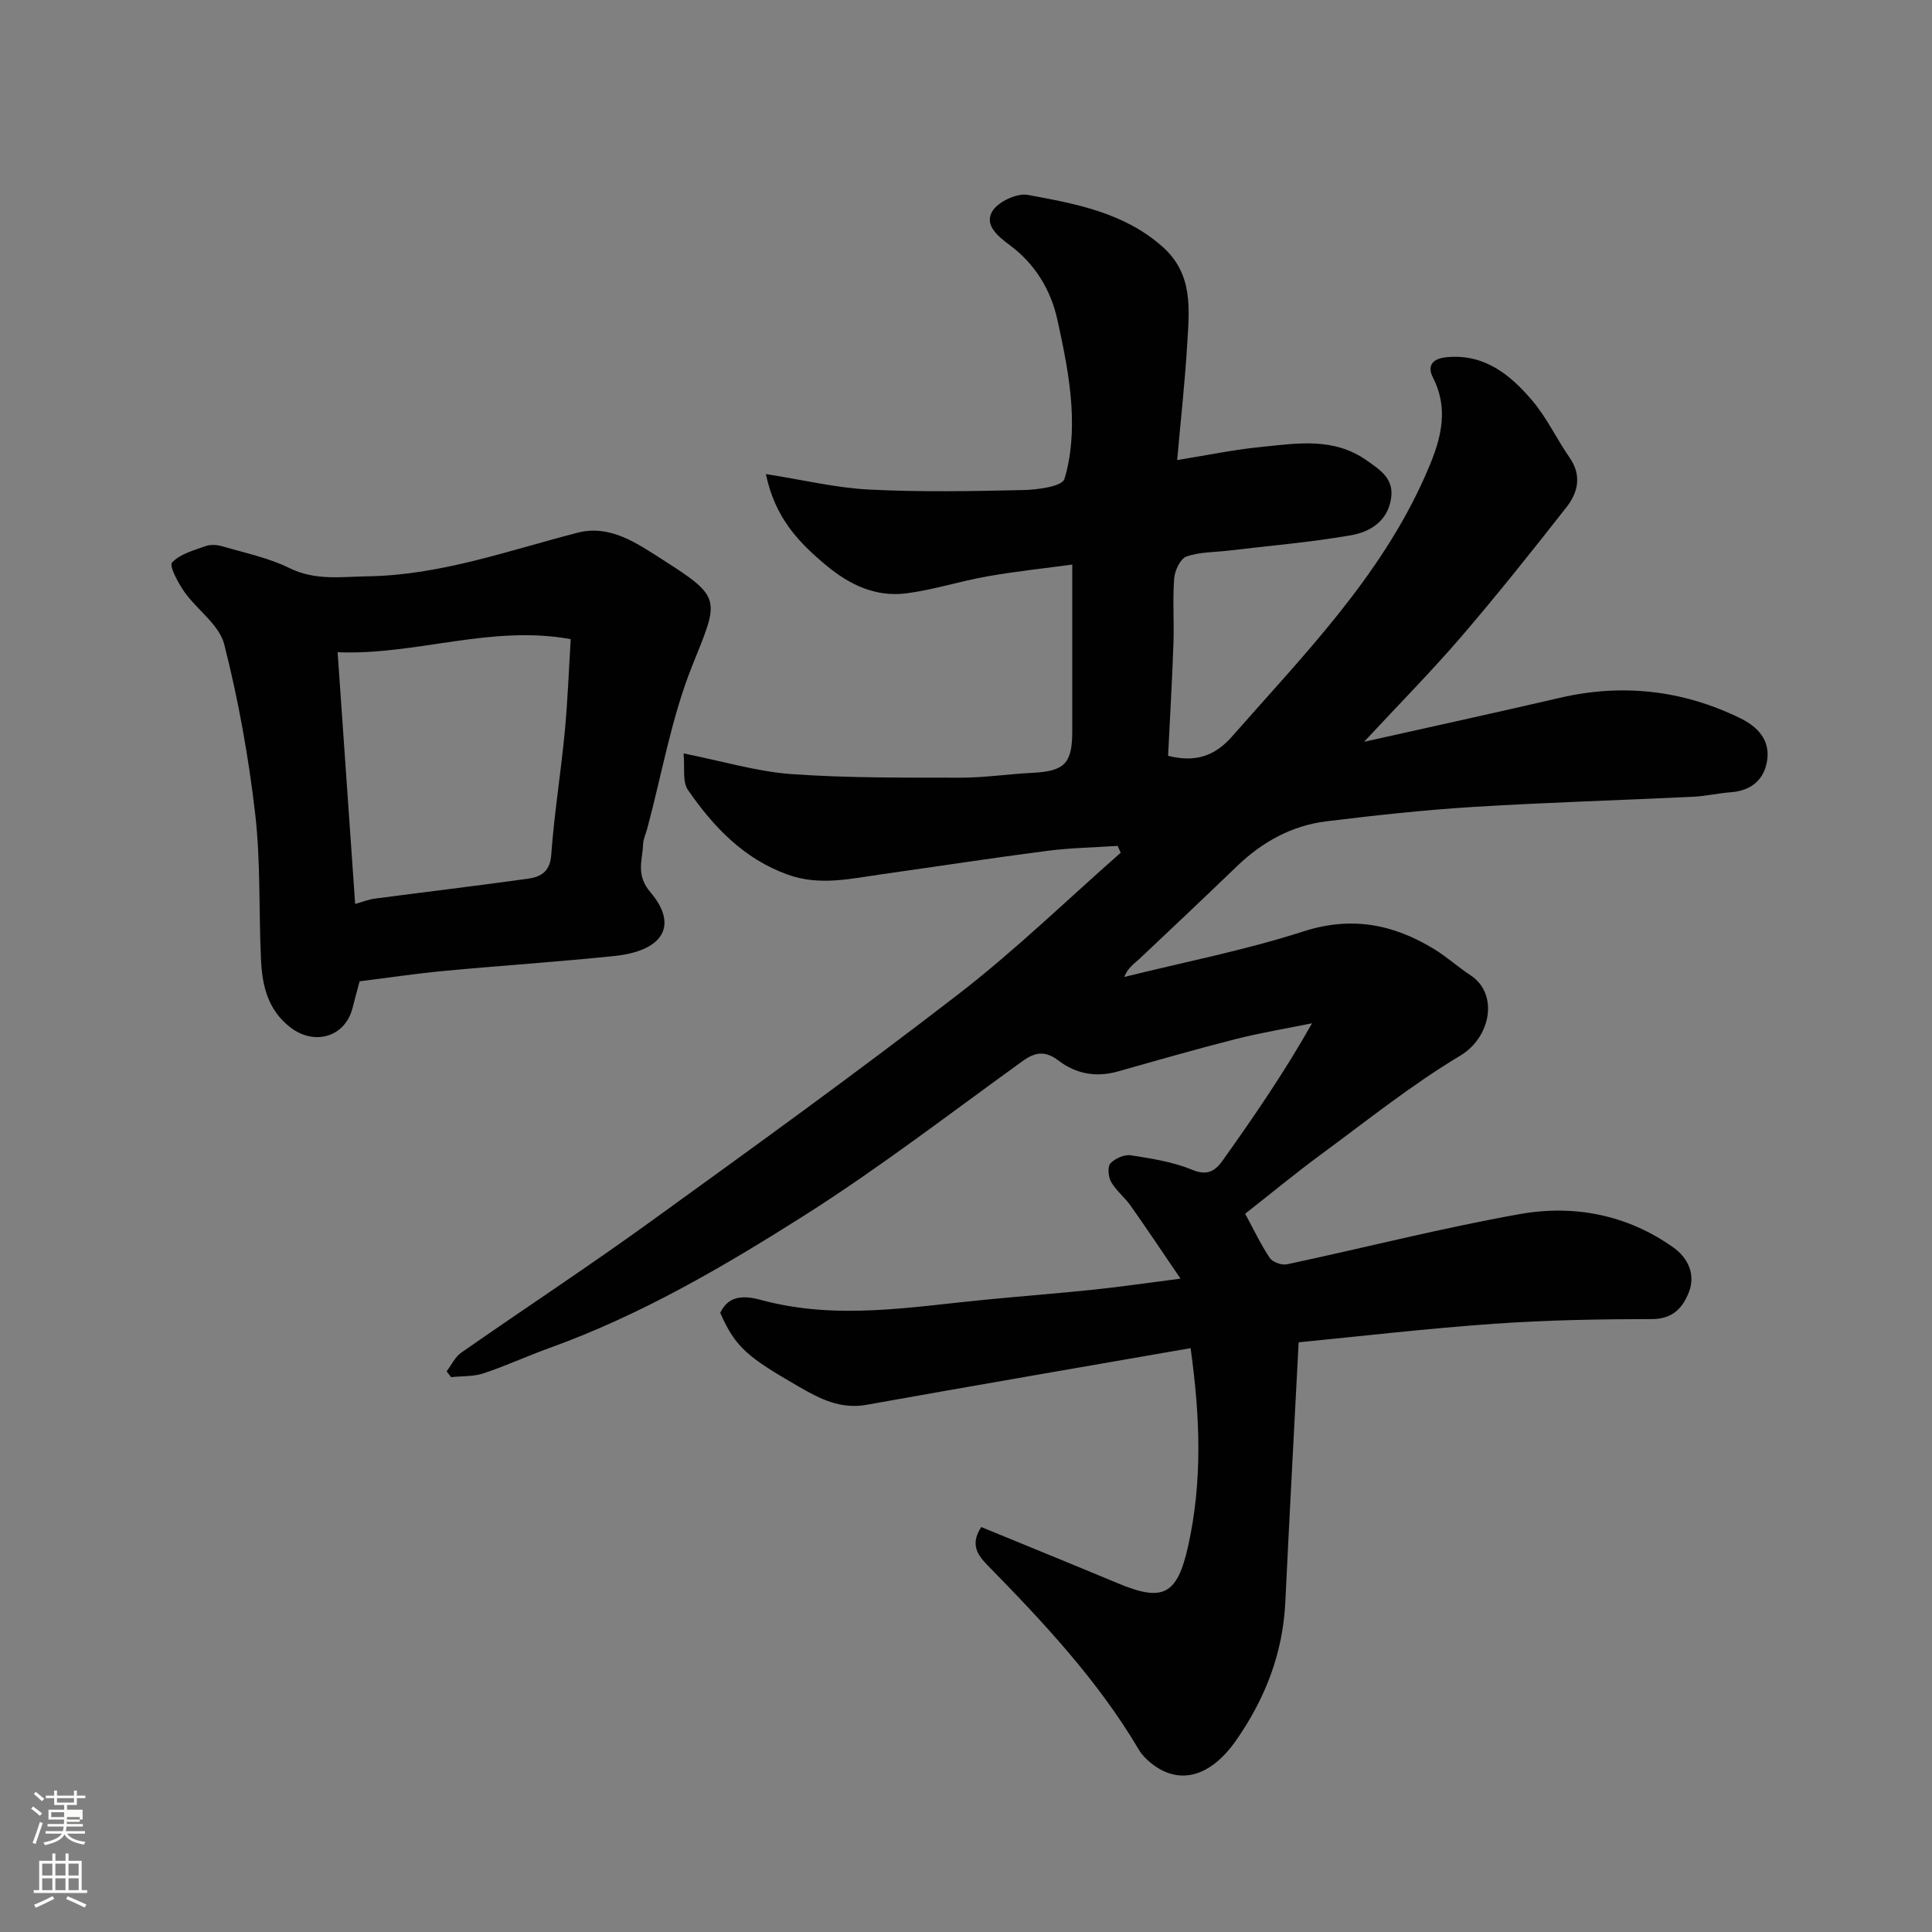 <svg enable-background="new 0 0 400 400" viewBox="0 0 400 400" xmlns="http://www.w3.org/2000/svg"><rect x="0" y="0" width="400" height="400" fill="#808080" stroke="none"/><path d="m6.44 374.46.42-.45c.65.47 1.27.95 1.85 1.44l-.45.49c-.65-.56-1.25-1.06-1.82-1.48m.93 7.33-.63-.26c.55-1.36 1.05-2.8 1.52-4.33.19.1.38.19.59.27-.46 1.29-.95 2.73-1.48 4.32m-.38-10.38.44-.42c.43.34 1.01.82 1.74 1.44l-.49.49c-.53-.51-1.09-1.01-1.69-1.51m2.5.35h1.72v-1.04h.59v1.04h3.52v-1.04h.59v1.04h1.75v.53h-1.75v1.42h-2.03v.97h3.22v2.03h-3.24c0 .35-.01.66-.03.93h3.32v.53h-3.37c-.03.27-.08.58-.15.94h3.96v.53h-3.71c.67.92 1.93 1.48 3.79 1.68-.13.24-.23.44-.29.59-2.13-.38-3.48-1.08-4.04-2.12-.43.97-1.77 1.72-4.03 2.23-.09-.19-.2-.37-.33-.55 2.1-.42 3.37-1.03 3.81-1.83h-3.36v-.53h3.58c.08-.29.13-.61.16-.94h-3.33v-.53h3.39c.02-.27.04-.58.04-.93h-3.23v-2.03h3.25v-.97h-2.07v-1.42h-1.73zm1.12 3.44v1h2.65c.01-.3.02-.44.01-.4v-.25-.35zm1.19-2h3.52v-.91h-3.52zm4.71 3h-2.63v.59c0 .15-.01.28-.01.4h2.64v-1.99z" fill="#fbfcfa"/><path d="m13.56 383.74h.63v1.52h2.72v6.07h1.13v.6h-11.06v-.6h1.13v-6.07h2.73v-1.52h.63v1.52h2.1v-1.52zm-2.69 8.83.38.56c-1.24.63-2.53 1.25-3.85 1.85-.1-.21-.21-.42-.34-.63 1.36-.55 2.63-1.15 3.81-1.78m-2.13-4.27h2.1v-2.45h-2.1zm0 3.04h2.1v-2.46h-2.1zm2.72-3.04h2.1v-2.45h-2.1zm0 3.04h2.1v-2.46h-2.1zm6.07 3.6c-1.41-.71-2.7-1.3-3.86-1.78l.35-.56c1.45.62 2.75 1.19 3.88 1.72zm-1.25-9.09h-2.1v2.45h2.1zm-2.09 5.49h2.1v-2.46h-2.1z" fill="#fbfcfa"/><g fill="#010101"><path d="m203.16 316.16c9.63 3.96 18.98 7.76 28.3 11.65 9.36 3.91 12.27 2.41 14.53-7.71 2.94-13.21 2.54-26.46.51-40.98-22.5 3.92-44.81 7.74-67.09 11.73-5.35.96-9.61-1.21-13.92-3.7-10.62-6.14-13.19-8.08-16.37-15.34 1.89-4.12 5.82-3.38 8.67-2.61 15.5 4.16 30.88 1.37 46.31-.12 7.53-.73 15.07-1.31 22.59-2.1 5.35-.56 10.69-1.35 17.72-2.25-3.82-5.61-7-10.39-10.31-15.08-1.23-1.74-3-3.12-4.05-4.94-.59-1.03-.79-3.13-.15-3.84.94-1.03 2.88-1.88 4.21-1.68 4.32.67 8.77 1.36 12.77 3.02 3.16 1.31 4.79.13 6.26-1.94 6.42-9.02 12.7-18.13 18.5-28.41-5.24 1.07-10.54 1.94-15.72 3.25-8.19 2.08-16.33 4.42-24.46 6.72-4.49 1.27-8.67.53-12.28-2.23-2.69-2.05-4.76-1.86-7.41.05-14.97 10.79-29.62 22.09-45.18 31.96-16.77 10.63-33.99 20.7-52.84 27.48-4.58 1.65-9.02 3.71-13.63 5.24-2.1.7-4.48.56-6.74.79-.3-.4-.61-.8-.91-1.21 1-1.31 1.75-2.97 3.03-3.86 12.99-9.07 26.24-17.76 39.07-27.04 21.45-15.5 42.92-31.01 63.86-47.18 11.74-9.06 22.43-19.47 33.6-29.28-.21-.47-.42-.95-.63-1.42-4.89.33-9.82.41-14.67 1.04-11.35 1.47-22.66 3.21-33.99 4.81-6.53.92-13.01 2.49-19.63.11-9.13-3.28-15.4-9.9-20.67-17.53-1.2-1.74-.63-4.71-.91-7.57 8.1 1.61 15.17 3.76 22.37 4.28 11.62.83 23.32.72 34.99.74 4.93.01 9.86-.76 14.79-1 6.72-.33 8.32-1.91 8.32-8.63 0-11.24 0-22.49 0-34.49-5.47.74-11.56 1.38-17.59 2.44-5.61.98-11.09 2.78-16.72 3.51-6.33.83-11.77-1.73-16.65-5.8-5.62-4.7-10.56-9.74-12.47-18.89 7.63 1.19 14.49 2.86 21.4 3.21 10.61.54 21.28.34 31.91.1 2.97-.07 8.02-.75 8.49-2.28 1.47-4.75 1.77-10.07 1.46-15.1-.37-5.99-1.61-11.96-2.9-17.84-1.37-6.28-4.69-11.64-9.85-15.47-2.61-1.93-5.27-4.21-3.66-6.98 1.15-1.99 5.1-3.86 7.37-3.44 9.87 1.82 19.86 3.63 27.87 10.71 6.44 5.69 5.57 12.99 5.14 20.2-.46 7.69-1.31 15.36-2.08 23.99 6.18-.99 11.69-2.15 17.26-2.7 7.47-.74 15.05-2.1 21.96 2.76 2.99 2.1 5.78 3.88 5.03 8.12-.82 4.64-4.44 6.72-8.27 7.39-8.38 1.46-16.89 2.17-25.35 3.18-2.93.35-6.02.26-8.72 1.23-1.26.45-2.4 2.9-2.53 4.52-.34 4.47.01 9-.15 13.49-.27 7.73-.73 15.46-1.11 23.24 5.63 1.43 9.67.07 13.23-3.99 14.83-16.87 30.69-32.96 39.98-53.92 2.92-6.59 5.29-13.22 1.61-20.44-1.24-2.43-.03-3.89 2.78-4.17 7.84-.78 13.21 3.58 17.76 8.93 3.04 3.57 5.08 7.98 7.77 11.86 2.56 3.69 1.74 7.22-.65 10.26-7.08 9.04-14.24 18.02-21.71 26.73-6.13 7.14-12.76 13.84-20.19 21.84 14.34-3.21 27.43-6.06 40.47-9.09 12.94-3.01 25.34-1.64 37.28 4.14 3.69 1.78 6.37 4.55 5.69 8.87-.62 3.96-3.33 6.22-7.52 6.53-2.6.19-5.17.8-7.76.93-15.2.73-30.42 1.17-45.6 2.11-10.16.63-20.29 1.74-30.4 2.98-7.16.88-13.27 4.28-18.48 9.29-6.69 6.44-13.43 12.82-20.2 19.19-1.05.98-2.32 1.73-3.14 3.74 12.37-3.07 24.95-5.52 37.06-9.42 10-3.22 18.63-1.52 27.1 3.65 2.64 1.61 4.97 3.73 7.56 5.44 5.79 3.8 4.26 12.78-2.16 16.63-10.05 6.02-19.28 13.42-28.75 20.39-5.26 3.87-10.31 8.04-15.77 12.33 1.79 3.3 3.23 6.38 5.1 9.16.59.87 2.47 1.54 3.55 1.31 16.07-3.42 32.01-7.51 48.17-10.39 11.27-2.01 22.33.12 31.89 6.95 2.85 2.03 4.6 5.43 3.18 9.13-1.27 3.32-3.34 5.65-7.69 5.65-10.93.01-21.88.21-32.78.98-13.89.98-27.74 2.6-40.35 3.83-.95 18.31-1.91 36.06-2.76 53.82-.51 10.6-4.18 19.99-10.2 28.61-5.3 7.58-11.78 9.38-17.59 4.7-.97-.78-1.91-1.73-2.54-2.79-8.53-14.44-19.91-26.53-31.54-38.41-2.21-2.28-3.2-4.45-1.08-7.68z"/><path d="m74.45 203.17c-.53 2.01-1.01 3.72-1.44 5.45-1.5 6.1-7.94 7.97-12.96 4.04-4.63-3.63-5.76-8.62-6.01-13.93-.48-10.09-.05-20.26-1.21-30.26-1.37-11.8-3.48-23.58-6.41-35.08-1.03-4.04-5.6-7.11-8.24-10.84-1.3-1.84-3.19-5.39-2.56-6.08 1.65-1.78 4.5-2.53 6.97-3.41 1.03-.37 2.38-.27 3.46.05 4.67 1.37 9.55 2.38 13.87 4.5 5.38 2.64 10.57 1.8 16.19 1.71 15.18-.24 29.13-5.34 43.49-9.03 6.81-1.75 12.43 2.3 17.74 5.68 12.29 7.83 11.48 8.15 6 21.81-4.32 10.76-6.3 22.46-9.33 33.75-.29 1.1-.83 2.18-.87 3.28-.12 3.34-1.54 6.31 1.5 9.89 5.86 6.87 2.71 12.18-7.45 13.23-11.77 1.22-23.58 1.99-35.36 3.1-5.71.54-11.38 1.39-17.38 2.14zm-.92-16.02c1.6-.44 2.82-.94 4.08-1.1 10.54-1.39 21.09-2.65 31.62-4.11 2.69-.37 4.64-1.4 4.9-4.97.61-8.48 1.98-16.9 2.79-25.37.61-6.35.84-12.75 1.24-19.27-16.58-3.03-31.94 3.36-48.26 2.71 1.22 17.53 2.4 34.56 3.63 52.11z"/></g></svg>
